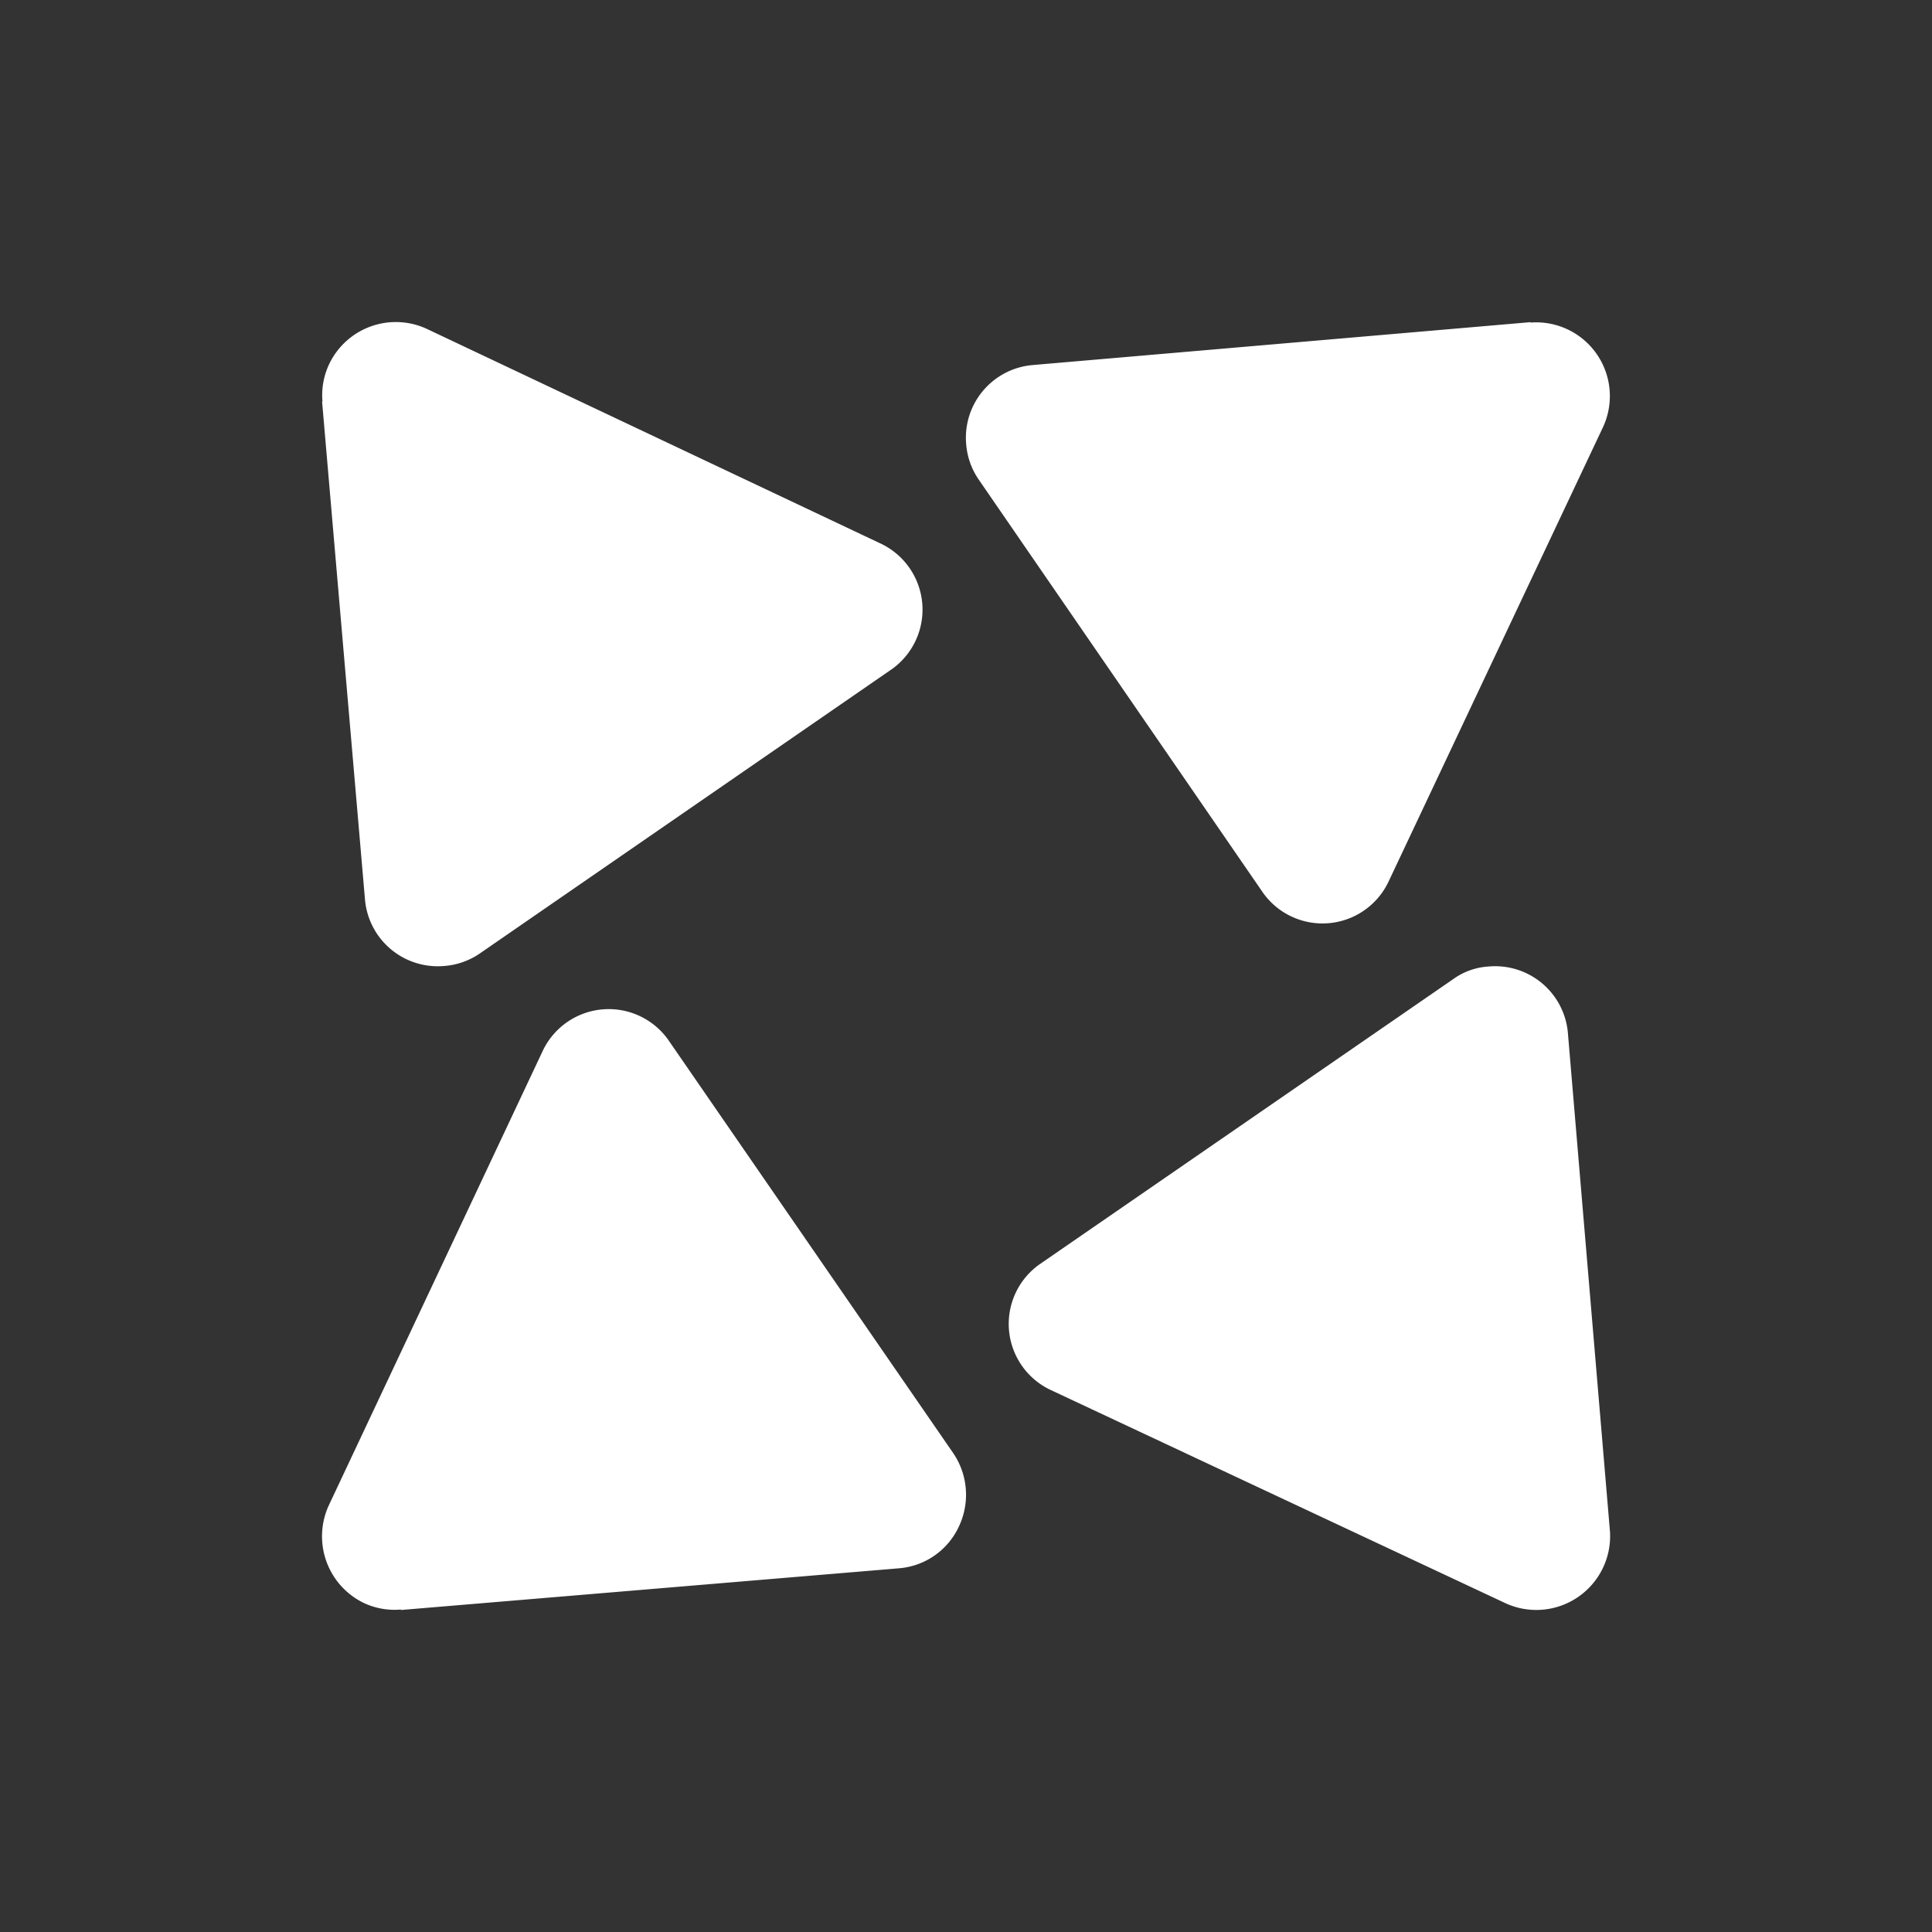 <svg xmlns="http://www.w3.org/2000/svg" width="24" height="24" fill="none" viewBox="0 0 24 24">
    <rect x="0" y="0" width="24" height="24" fill="#333333" stroke="none"/>
    <path fill="#fff" d="m19.012 4.002-6.186.533a.906.906 0 0 0-.824.98.9.9 0 0 0 .157.444l3.53 5.13a.907.907 0 0 0 1.558-.133l2.66-5.637a.916.916 0 0 0-.895-1.312zm-15.011.986.533 6.186a.907.907 0 0 0 .98.826.9.9 0 0 0 .444-.154l5.13-3.54a.908.908 0 0 0-.134-1.547L5.318 4.093a.917.917 0 0 0-1.227.426.9.9 0 0 0-.085.47zM4.98 20l6.187-.518a.9.9 0 0 0 .746-.522.92.92 0 0 0-.074-.912l-3.541-5.135a.907.907 0 0 0-1.552.133l-2.661 5.653a.92.92 0 0 0 .437 1.215.9.9 0 0 0 .459.08zM20 19.03l-.523-6.197a.907.907 0 0 0-.981-.827.84.84 0 0 0-.448.16l-5.136 3.541a.907.907 0 0 0 .134 1.557l5.652 2.65A.917.917 0 0 0 20 19.03"/>
</svg>
